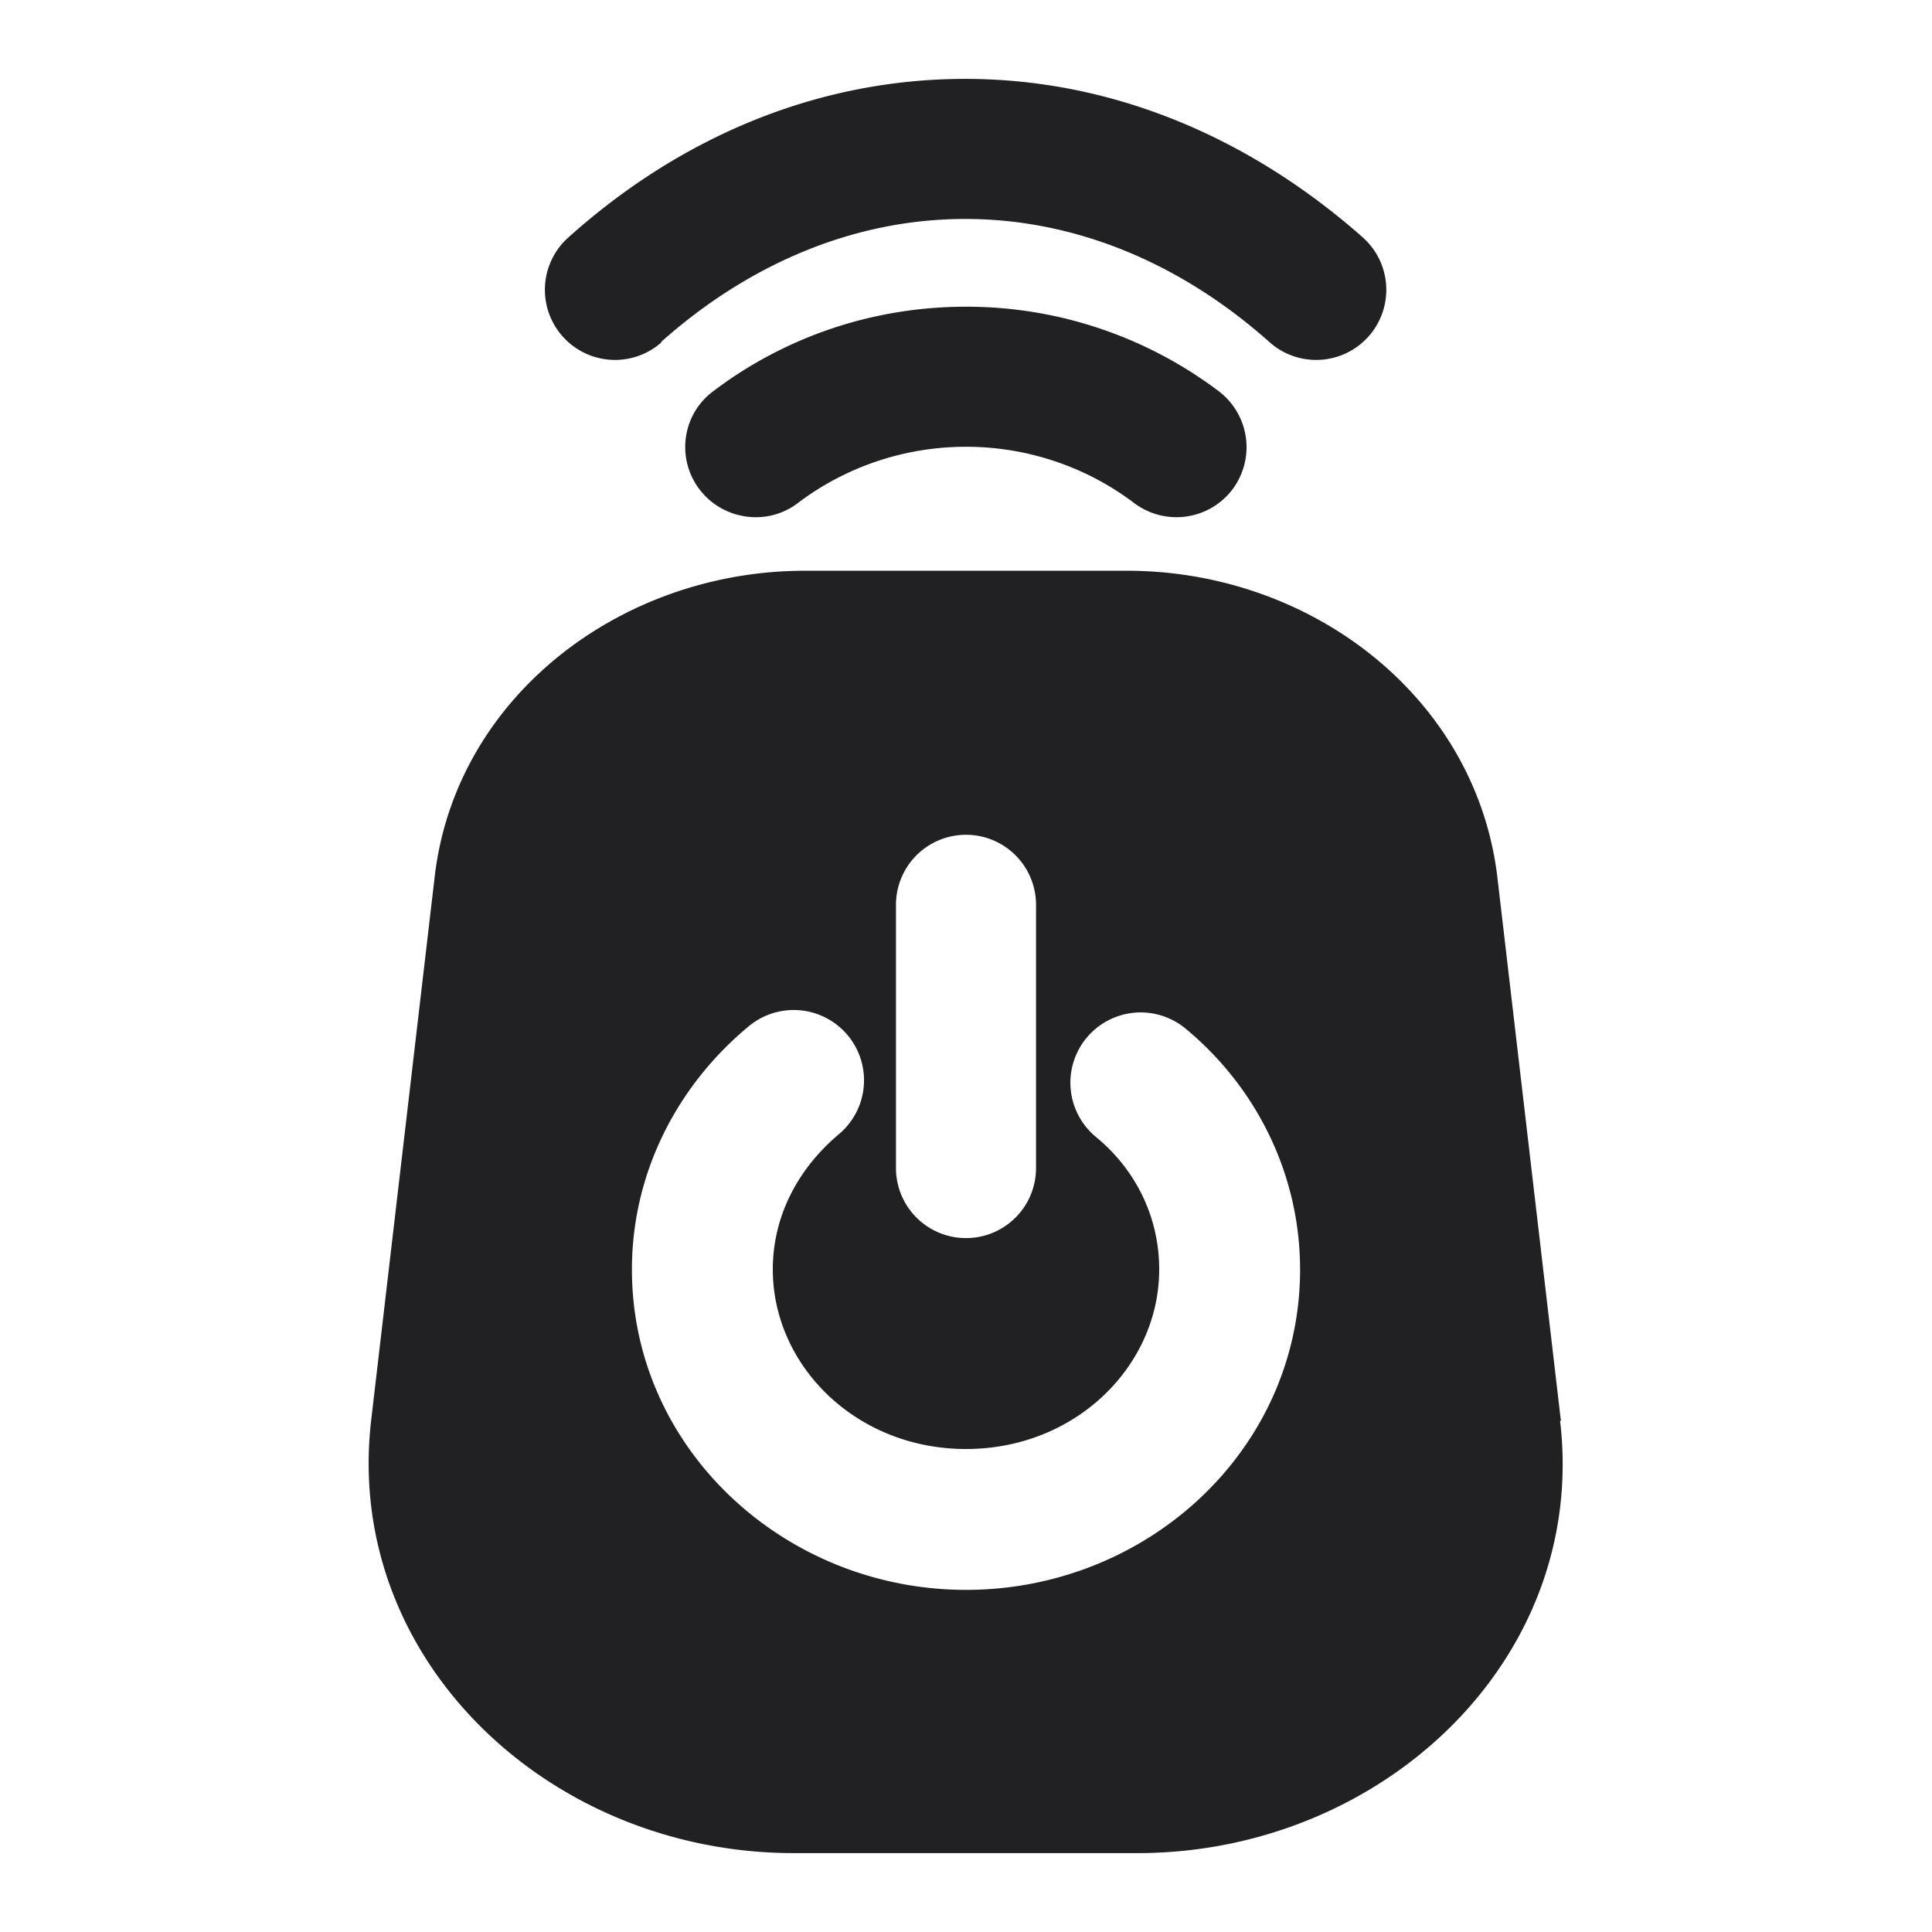 <svg xmlns="http://www.w3.org/2000/svg" width="24" height="24" fill="none"><g fill="#212124"><path d="M8.21 4.25c1.1-.98 2.41-1.53 3.78-1.53 1.37 0 2.68.55 3.78 1.53a.87.87 0 1 0 1.16-1.3C15.55 1.73 13.85.98 11.99.98c-1.86 0-3.56.74-4.93 1.97a.87.87 0 1 0 1.16 1.3h-.01Z"/><path d="M8.86 4.86c-.39.29-.46.84-.17 1.22.29.38.84.46 1.22.17.58-.44 1.31-.7 2.09-.7.78 0 1.51.26 2.09.7.39.29.93.21 1.22-.17.29-.39.21-.93-.17-1.22A5.201 5.201 0 0 0 12 3.81c-1.18 0-2.27.39-3.14 1.05Z"/><path fill-rule="evenodd" d="m18.6 10.89.79 6.76h-.01c.35 2.97-2.22 5.37-5.25 5.37H9.86c-3.04 0-5.59-2.41-5.25-5.37l.79-6.76c.26-2.23 2.31-3.8 4.6-3.8h4c2.29 0 4.33 1.57 4.6 3.8Zm-6.6-.52a.87.87 0 0 0-.87.87v3.27a.87.87 0 0 0 1.74 0v-3.27a.87.87 0 0 0-.87-.87Zm-4.15 5.4c0 2.24 1.91 3.98 4.15 3.98 2.25 0 4.15-1.74 4.15-3.98 0-1.19-.55-2.27-1.42-2.99a.873.873 0 1 0-1.12 1.34c.5.41.79 1 .79 1.65 0 1.19-1.03 2.23-2.4 2.23-1.37 0-2.4-1.04-2.4-2.23 0-.66.31-1.25.82-1.68a.873.873 0 1 0-1.12-1.34c-.87.72-1.45 1.8-1.45 3.02Z" clip-rule="evenodd"/></g></svg>